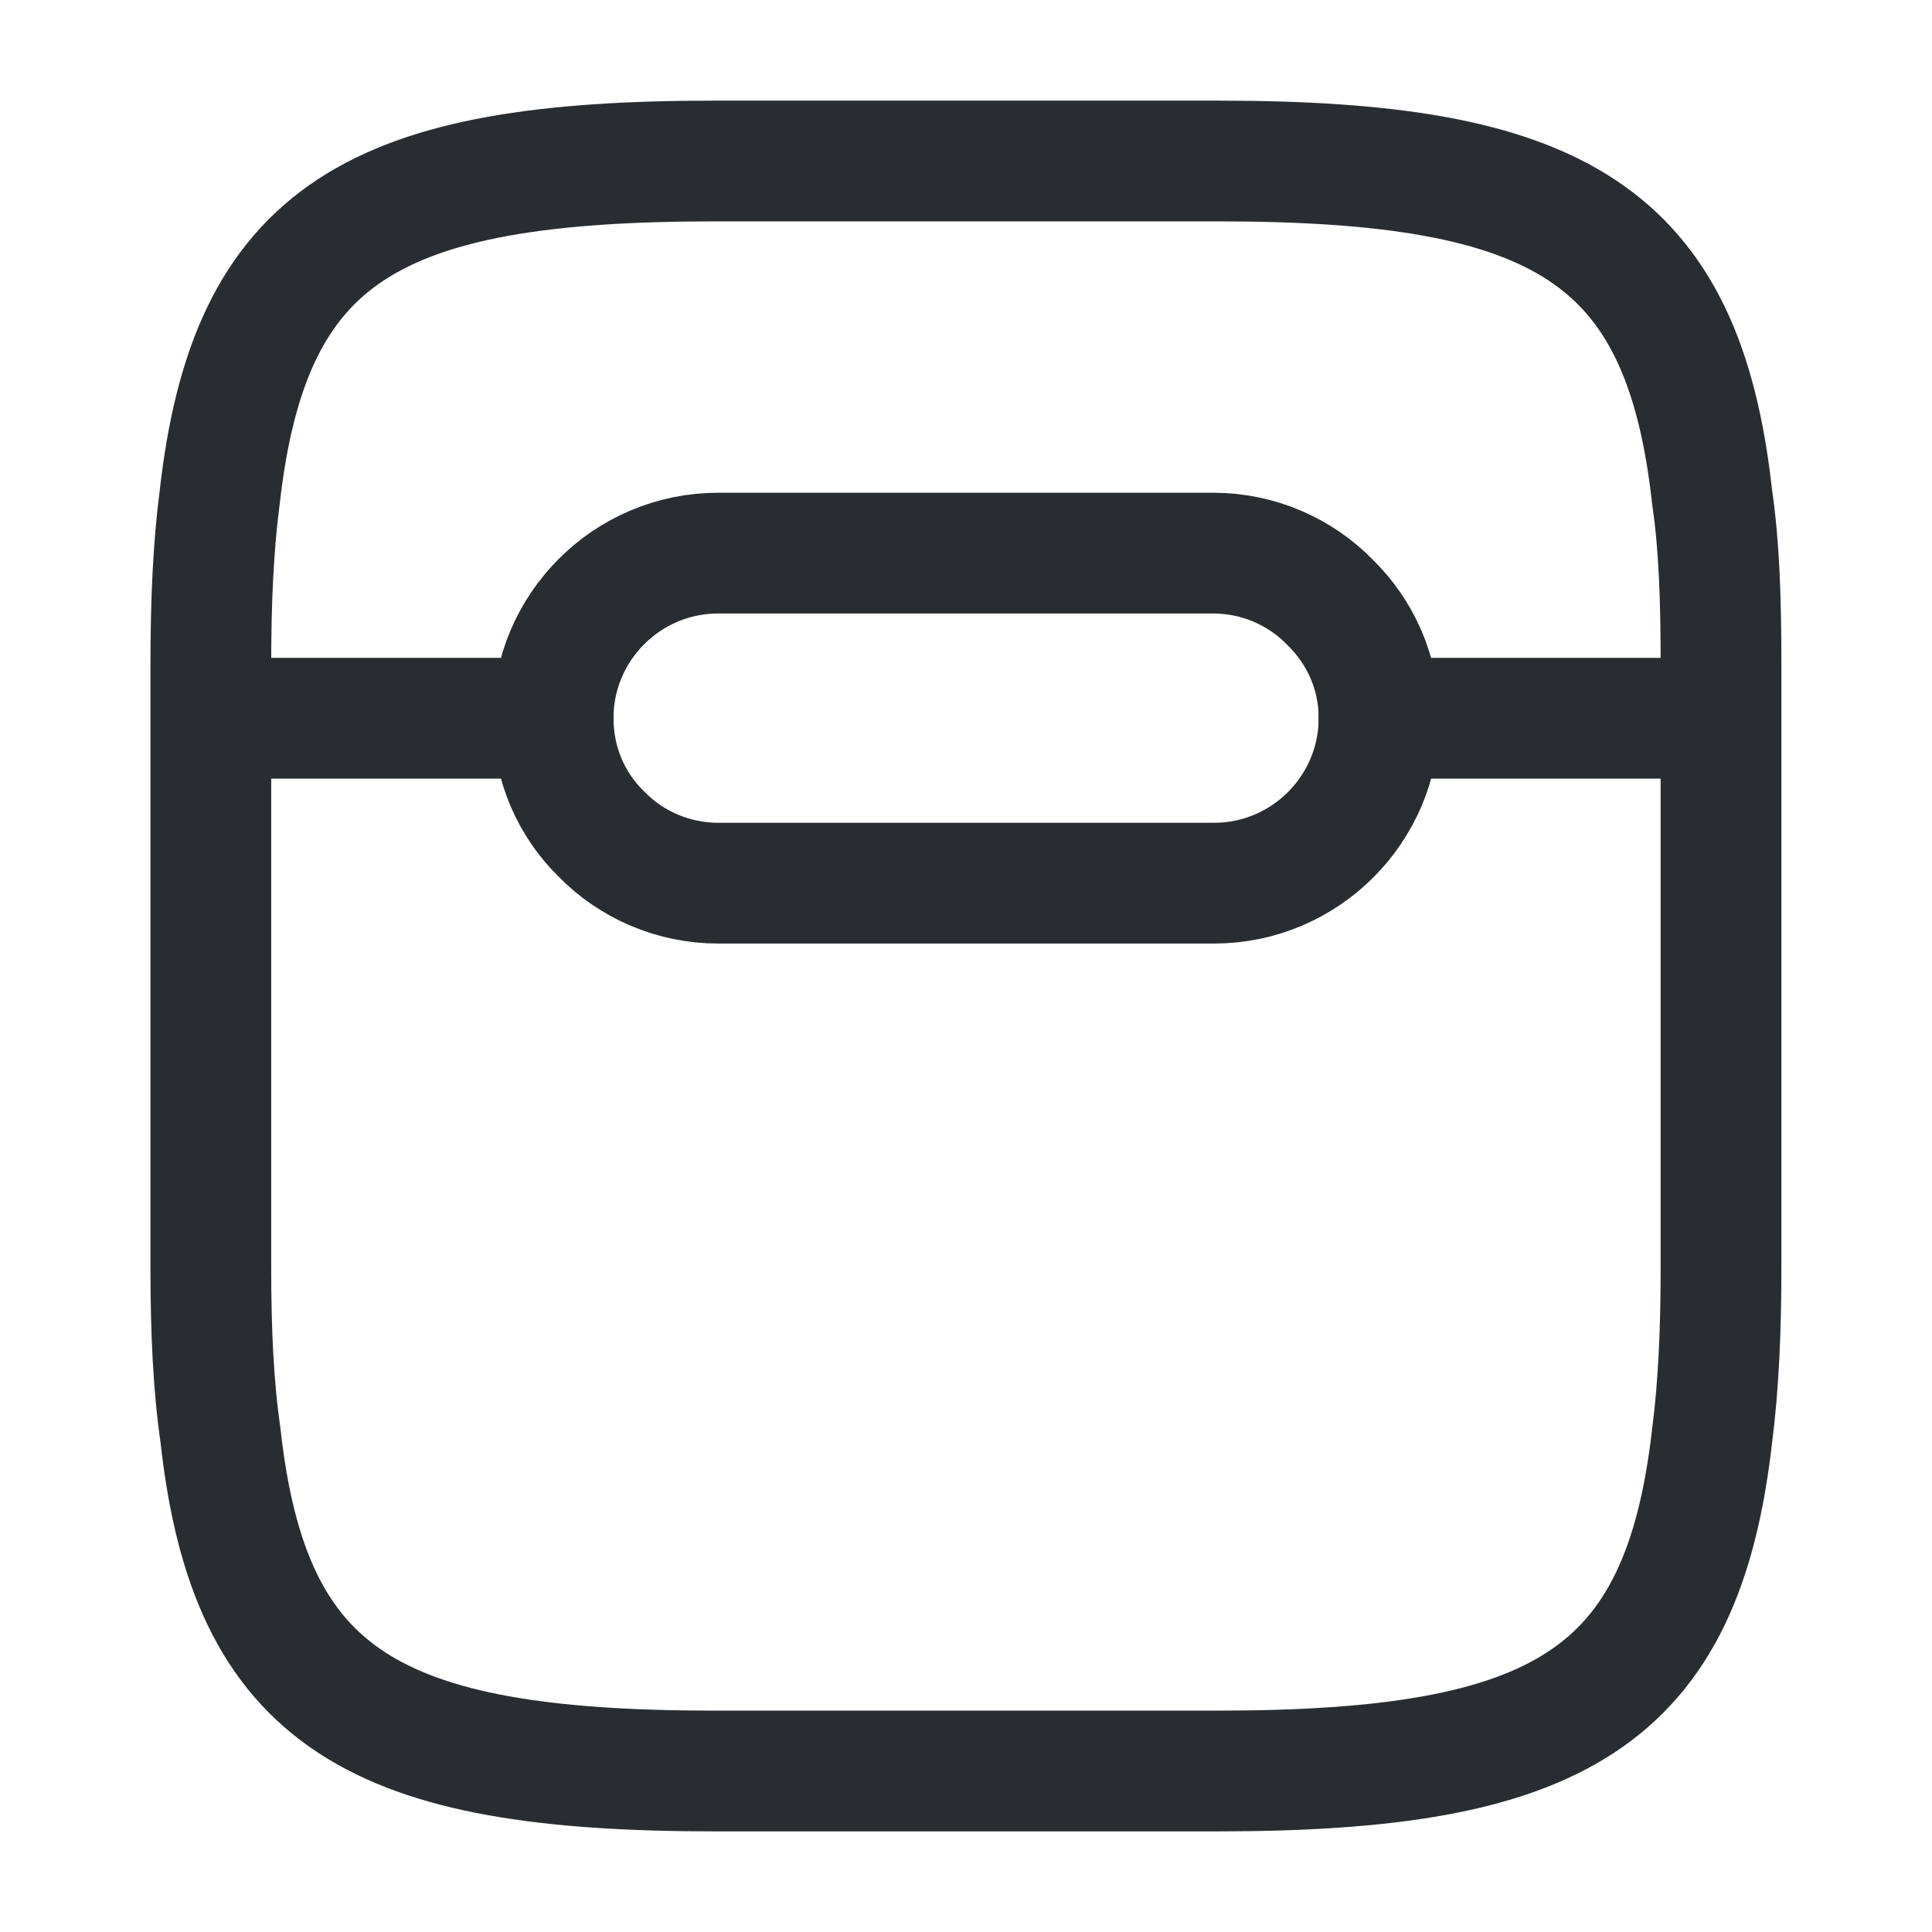 <svg width="24" height="24" viewBox="0 0 24 24" fill="none" xmlns="http://www.w3.org/2000/svg">
  <path
    d="M2.619 15.75V8.25C2.619 7.48 2.649 6.79 2.729 6.18C3.099 2.89 4.649 2 8.879 2H15.129C19.349 2 20.909 2.89 21.269 6.18C21.359 6.79 21.379 7.48 21.379 8.25V15.75C21.379 16.52 21.349 17.21 21.269 17.83C20.899 21.11 19.349 22 15.119 22H8.879C4.659 22 3.099 21.11 2.739 17.83C2.649 17.21 2.619 16.52 2.619 15.75Z"
    stroke="#292D32" stroke-width="1.5" stroke-linecap="round" stroke-linejoin="round"/>
  <g class="set-svg-stroke">
    <path d="M21.229 8.922H17.129" stroke="#292D32" stroke-width="1.5" stroke-linecap="round"
          stroke-linejoin="round"/>
    <path d="M6.87 8.922H2.77" stroke="#292D32" stroke-width="1.5" stroke-linecap="round"
          stroke-linejoin="round"/>
    <path
      d="M17.131 8.921C17.131 10.051 16.211 10.971 15.081 10.971H8.921C8.361 10.971 7.841 10.741 7.471 10.361C7.101 10.001 6.871 9.491 6.871 8.921C6.871 7.791 7.791 6.871 8.921 6.871H15.071C15.631 6.871 16.151 7.101 16.521 7.481C16.901 7.851 17.131 8.361 17.131 8.921Z"
      stroke="#292D32" stroke-width="1.5" stroke-linecap="round" stroke-linejoin="round"/>
  </g>
</svg>
